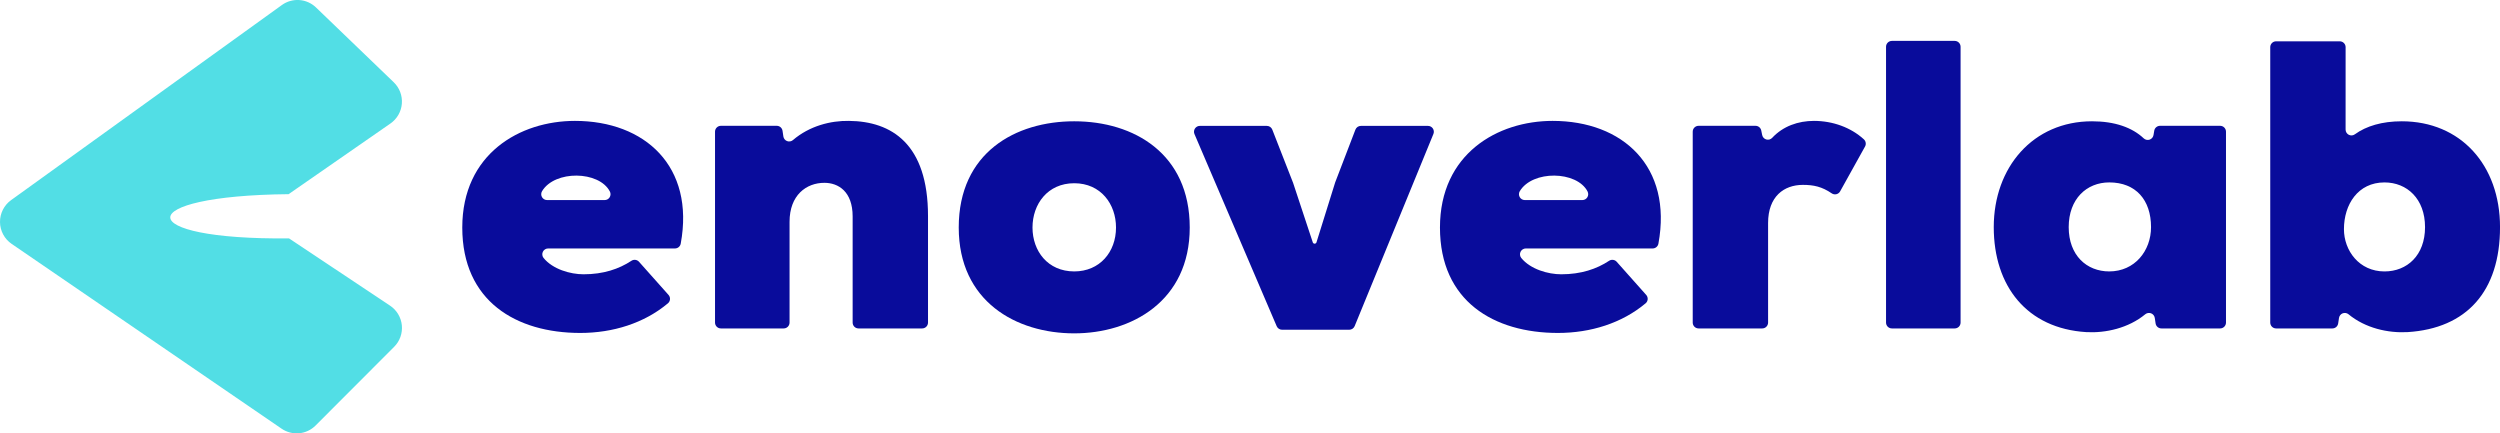 <svg width="225" height="39" viewBox="0 0 225 39" fill="none" xmlns="http://www.w3.org/2000/svg">
<g clip-path="url(#clip0)">
<path d="M25.347 38.584L1.047 21.948C0.728 21.73 0.466 21.439 0.284 21.098C0.102 20.757 0.004 20.378 -0 19.991C-0.005 19.605 0.084 19.223 0.258 18.878C0.432 18.533 0.686 18.235 0.999 18.01L25.368 0.453C25.824 0.123 26.382 -0.036 26.943 0.004C27.504 0.044 28.034 0.28 28.439 0.671L35.436 7.403C35.693 7.65 35.892 7.951 36.018 8.284C36.144 8.617 36.195 8.974 36.167 9.33C36.138 9.685 36.032 10.029 35.854 10.338C35.676 10.647 35.432 10.912 35.14 11.115L25.973 17.475C11.748 17.614 11.787 21.595 26.013 21.456L35.105 27.509C35.401 27.706 35.65 27.967 35.833 28.272C36.017 28.577 36.13 28.919 36.166 29.274C36.201 29.628 36.157 29.986 36.038 30.321C35.918 30.657 35.726 30.962 35.474 31.213L28.401 38.297C28.005 38.694 27.483 38.94 26.926 38.992C26.368 39.045 25.81 38.9 25.347 38.584V38.584Z" fill="#52DEE5"/>
<path d="M60.75 22.361H49.334C49.235 22.36 49.138 22.388 49.054 22.44C48.97 22.493 48.902 22.568 48.859 22.657C48.816 22.746 48.798 22.846 48.809 22.944C48.819 23.043 48.857 23.136 48.919 23.214C49.746 24.234 51.335 24.686 52.517 24.686C54.305 24.686 55.707 24.21 56.828 23.471C56.934 23.401 57.06 23.372 57.186 23.388C57.311 23.404 57.426 23.465 57.51 23.559L60.167 26.543C60.214 26.596 60.251 26.658 60.273 26.725C60.296 26.792 60.305 26.863 60.3 26.934C60.294 27.005 60.275 27.074 60.242 27.137C60.209 27.2 60.164 27.256 60.109 27.301C57.976 29.087 55.166 29.965 52.225 29.965C46.474 29.965 41.605 27.123 41.605 20.478C41.605 13.833 46.803 10.88 51.742 10.88C58.062 10.88 62.544 14.991 61.265 21.93C61.243 22.05 61.179 22.159 61.085 22.238C60.991 22.317 60.872 22.36 60.75 22.361V22.361ZM54.892 17.242C53.927 15.362 49.92 15.296 48.78 17.215C48.734 17.295 48.709 17.387 48.709 17.479C48.709 17.572 48.734 17.663 48.78 17.743C48.827 17.823 48.893 17.89 48.974 17.936C49.054 17.982 49.145 18.006 49.237 18.006H54.416C54.506 18.007 54.595 17.985 54.674 17.942C54.754 17.898 54.82 17.835 54.868 17.758C54.916 17.682 54.943 17.594 54.947 17.504C54.952 17.413 54.933 17.323 54.892 17.242V17.242Z" fill="#090C9B"/>
<path d="M77.265 29.559C77.125 29.559 76.991 29.503 76.892 29.405C76.794 29.306 76.738 29.172 76.738 29.032V19.481C76.738 17.229 75.448 16.454 74.193 16.454C72.571 16.454 71.06 17.561 71.06 19.961V29.032C71.06 29.172 71.004 29.306 70.905 29.405C70.807 29.503 70.673 29.559 70.533 29.559H64.879C64.739 29.559 64.605 29.503 64.507 29.405C64.408 29.306 64.352 29.172 64.352 29.032V11.85C64.352 11.71 64.408 11.576 64.507 11.477C64.605 11.378 64.739 11.323 64.879 11.323H69.906C70.033 11.322 70.155 11.368 70.251 11.45C70.346 11.533 70.409 11.647 70.428 11.773L70.503 12.282C70.517 12.375 70.555 12.463 70.614 12.536C70.672 12.609 70.749 12.665 70.837 12.698C70.924 12.732 71.019 12.741 71.112 12.725C71.204 12.71 71.291 12.67 71.362 12.609C72.854 11.331 74.763 10.851 76.406 10.88C80.24 10.916 83.521 12.947 83.521 19.444V29.032C83.521 29.172 83.466 29.306 83.367 29.405C83.268 29.503 83.134 29.559 82.994 29.559H77.265Z" fill="#090C9B"/>
<path d="M107.076 20.478C107.076 27.123 101.805 30.002 96.681 30.002C91.447 30.002 86.286 27.123 86.286 20.478C86.286 13.722 91.41 10.916 96.681 10.916C102.063 10.916 107.076 13.833 107.076 20.478ZM100.441 20.478C100.441 18.373 99.077 16.491 96.681 16.491C94.284 16.491 92.925 18.373 92.925 20.478C92.925 22.582 94.289 24.428 96.684 24.428C98.966 24.428 100.441 22.693 100.441 20.478Z" fill="#090C9B"/>
<path d="M116.371 16.434L118.152 21.819C118.164 21.852 118.187 21.881 118.216 21.901C118.245 21.922 118.28 21.932 118.316 21.932C118.351 21.932 118.386 21.922 118.415 21.901C118.445 21.881 118.467 21.852 118.48 21.819L120.158 16.441C120.158 16.429 120.165 16.419 120.169 16.408L121.987 11.668C122.025 11.568 122.093 11.483 122.18 11.422C122.268 11.362 122.372 11.33 122.479 11.33H128.52C128.606 11.33 128.691 11.351 128.768 11.392C128.844 11.432 128.909 11.491 128.957 11.563C129.005 11.635 129.035 11.718 129.044 11.804C129.052 11.89 129.04 11.977 129.007 12.057L121.919 29.35C121.879 29.447 121.811 29.529 121.725 29.587C121.638 29.646 121.536 29.677 121.431 29.677H115.386C115.283 29.677 115.182 29.647 115.096 29.59C115.01 29.533 114.943 29.453 114.902 29.358L107.502 12.065C107.467 11.985 107.453 11.897 107.461 11.81C107.469 11.723 107.498 11.64 107.546 11.567C107.594 11.494 107.659 11.434 107.736 11.392C107.813 11.351 107.899 11.329 107.986 11.33H114.016C114.122 11.33 114.225 11.362 114.313 11.421C114.401 11.481 114.468 11.566 114.506 11.665L116.361 16.412L116.371 16.434Z" fill="#090C9B"/>
<path d="M148.746 22.361H137.325C137.226 22.36 137.129 22.388 137.045 22.441C136.961 22.493 136.894 22.568 136.851 22.657C136.807 22.746 136.79 22.846 136.801 22.944C136.811 23.043 136.849 23.136 136.91 23.214C137.738 24.234 139.327 24.686 140.509 24.686C142.297 24.686 143.698 24.21 144.82 23.471C144.925 23.401 145.052 23.372 145.177 23.388C145.303 23.404 145.418 23.465 145.502 23.559L148.158 26.543C148.205 26.596 148.242 26.657 148.264 26.725C148.287 26.792 148.296 26.863 148.291 26.934C148.286 27.005 148.266 27.074 148.233 27.137C148.201 27.2 148.156 27.256 148.101 27.301C145.968 29.087 143.157 29.965 140.217 29.965C134.466 29.965 129.597 27.123 129.597 20.478C129.597 13.833 134.794 10.88 139.734 10.88C146.053 10.88 150.536 14.991 149.257 21.93C149.235 22.05 149.171 22.158 149.078 22.237C148.985 22.315 148.868 22.359 148.746 22.361V22.361ZM142.887 17.242C141.922 15.362 137.916 15.296 136.776 17.215C136.73 17.295 136.706 17.387 136.706 17.479C136.706 17.572 136.73 17.663 136.776 17.743C136.823 17.823 136.889 17.89 136.97 17.936C137.05 17.982 137.141 18.006 137.233 18.006H142.412C142.502 18.006 142.59 17.983 142.669 17.94C142.747 17.896 142.813 17.833 142.86 17.756C142.908 17.68 142.934 17.592 142.938 17.502C142.942 17.412 142.923 17.323 142.883 17.242H142.887Z" fill="#090C9B"/>
<path d="M158.512 11.745L158.595 12.151C158.614 12.245 158.659 12.333 158.724 12.404C158.79 12.475 158.873 12.526 158.966 12.553C159.059 12.579 159.157 12.58 159.25 12.555C159.343 12.529 159.427 12.478 159.494 12.408C160.475 11.353 161.841 10.88 163.255 10.88C164.948 10.88 166.577 11.471 167.746 12.538C167.834 12.618 167.893 12.726 167.912 12.844C167.932 12.962 167.911 13.083 167.853 13.187L165.612 17.221C165.577 17.285 165.529 17.341 165.471 17.385C165.413 17.429 165.346 17.46 165.276 17.478C165.205 17.495 165.132 17.497 165.06 17.485C164.988 17.472 164.92 17.445 164.86 17.404C163.974 16.801 163.239 16.639 162.26 16.639C160.565 16.639 159.128 17.672 159.128 20.072V29.032C159.128 29.172 159.072 29.306 158.973 29.405C158.875 29.504 158.741 29.559 158.601 29.559H152.871C152.732 29.559 152.598 29.504 152.499 29.405C152.4 29.306 152.345 29.172 152.345 29.032V11.85C152.345 11.71 152.4 11.576 152.499 11.477C152.598 11.378 152.732 11.323 152.871 11.323H157.996C158.118 11.323 158.236 11.365 158.33 11.442C158.424 11.519 158.488 11.626 158.512 11.745V11.745Z" fill="#090C9B"/>
<path d="M176.452 4.208V29.032C176.452 29.172 176.397 29.306 176.298 29.405C176.199 29.504 176.065 29.559 175.926 29.559H170.27C170.13 29.559 169.996 29.504 169.897 29.405C169.799 29.306 169.743 29.172 169.743 29.032V4.208C169.743 4.069 169.799 3.934 169.897 3.836C169.996 3.737 170.13 3.681 170.27 3.681H175.926C176.065 3.681 176.199 3.737 176.298 3.836C176.397 3.934 176.452 4.069 176.452 4.208Z" fill="#090C9B"/>
<path d="M194.406 11.323H199.812C199.952 11.323 200.086 11.378 200.184 11.477C200.283 11.576 200.339 11.71 200.339 11.85V29.032C200.339 29.172 200.283 29.306 200.184 29.405C200.086 29.503 199.952 29.559 199.812 29.559H194.526C194.4 29.559 194.278 29.514 194.182 29.432C194.086 29.35 194.023 29.236 194.004 29.111L193.93 28.613C193.916 28.521 193.878 28.434 193.821 28.362C193.763 28.29 193.687 28.234 193.601 28.2C193.515 28.166 193.421 28.156 193.33 28.17C193.239 28.184 193.152 28.221 193.08 28.279C191.557 29.535 189.513 29.987 187.769 29.891C182.424 29.559 179.438 25.76 179.438 20.441C179.438 15.051 182.977 10.916 188.285 10.916C190.341 10.916 191.905 11.479 192.937 12.454C193.006 12.518 193.092 12.563 193.185 12.583C193.277 12.603 193.374 12.598 193.464 12.568C193.554 12.537 193.634 12.483 193.695 12.412C193.757 12.339 193.798 12.252 193.815 12.159L193.882 11.762C193.903 11.638 193.967 11.526 194.063 11.446C194.16 11.365 194.281 11.322 194.406 11.323V11.323ZM186.183 20.441C186.183 22.99 187.806 24.428 189.833 24.428C192.119 24.428 193.593 22.582 193.593 20.441C193.593 18.004 192.229 16.417 189.833 16.417C187.803 16.417 186.183 17.894 186.183 20.441Z" fill="#090C9B"/>
<path d="M211.103 11.661C211.103 11.759 211.13 11.854 211.181 11.937C211.232 12.02 211.305 12.088 211.392 12.132C211.479 12.176 211.576 12.195 211.673 12.187C211.771 12.178 211.864 12.143 211.942 12.085C212.961 11.345 214.386 10.916 216.155 10.916C221.463 10.916 225.002 14.867 225.002 20.441C225.002 26.2 222.018 29.559 216.671 29.891C214.927 29.987 212.883 29.54 211.36 28.279C211.288 28.221 211.202 28.184 211.11 28.17C211.019 28.156 210.925 28.166 210.839 28.2C210.753 28.234 210.677 28.29 210.62 28.362C210.562 28.435 210.524 28.521 210.51 28.613L210.435 29.111C210.416 29.235 210.353 29.349 210.258 29.432C210.162 29.514 210.04 29.559 209.914 29.559H204.848C204.709 29.559 204.575 29.503 204.476 29.405C204.377 29.306 204.322 29.172 204.322 29.032V4.245C204.322 4.105 204.377 3.971 204.476 3.872C204.575 3.773 204.709 3.718 204.848 3.718H210.578C210.718 3.718 210.852 3.773 210.95 3.872C211.049 3.971 211.105 4.105 211.105 4.245L211.103 11.661ZM210.955 20.626C210.955 22.546 212.319 24.429 214.605 24.429C216.632 24.429 218.254 22.989 218.254 20.442C218.254 17.895 216.632 16.418 214.605 16.418C212.209 16.417 210.955 18.41 210.955 20.625V20.626Z" fill="#090C9B"/>
</g>
<defs>
<clipPath id="clip0">
<rect width="225" height="39" fill="white"/>
</clipPath>
</defs>
</svg>
